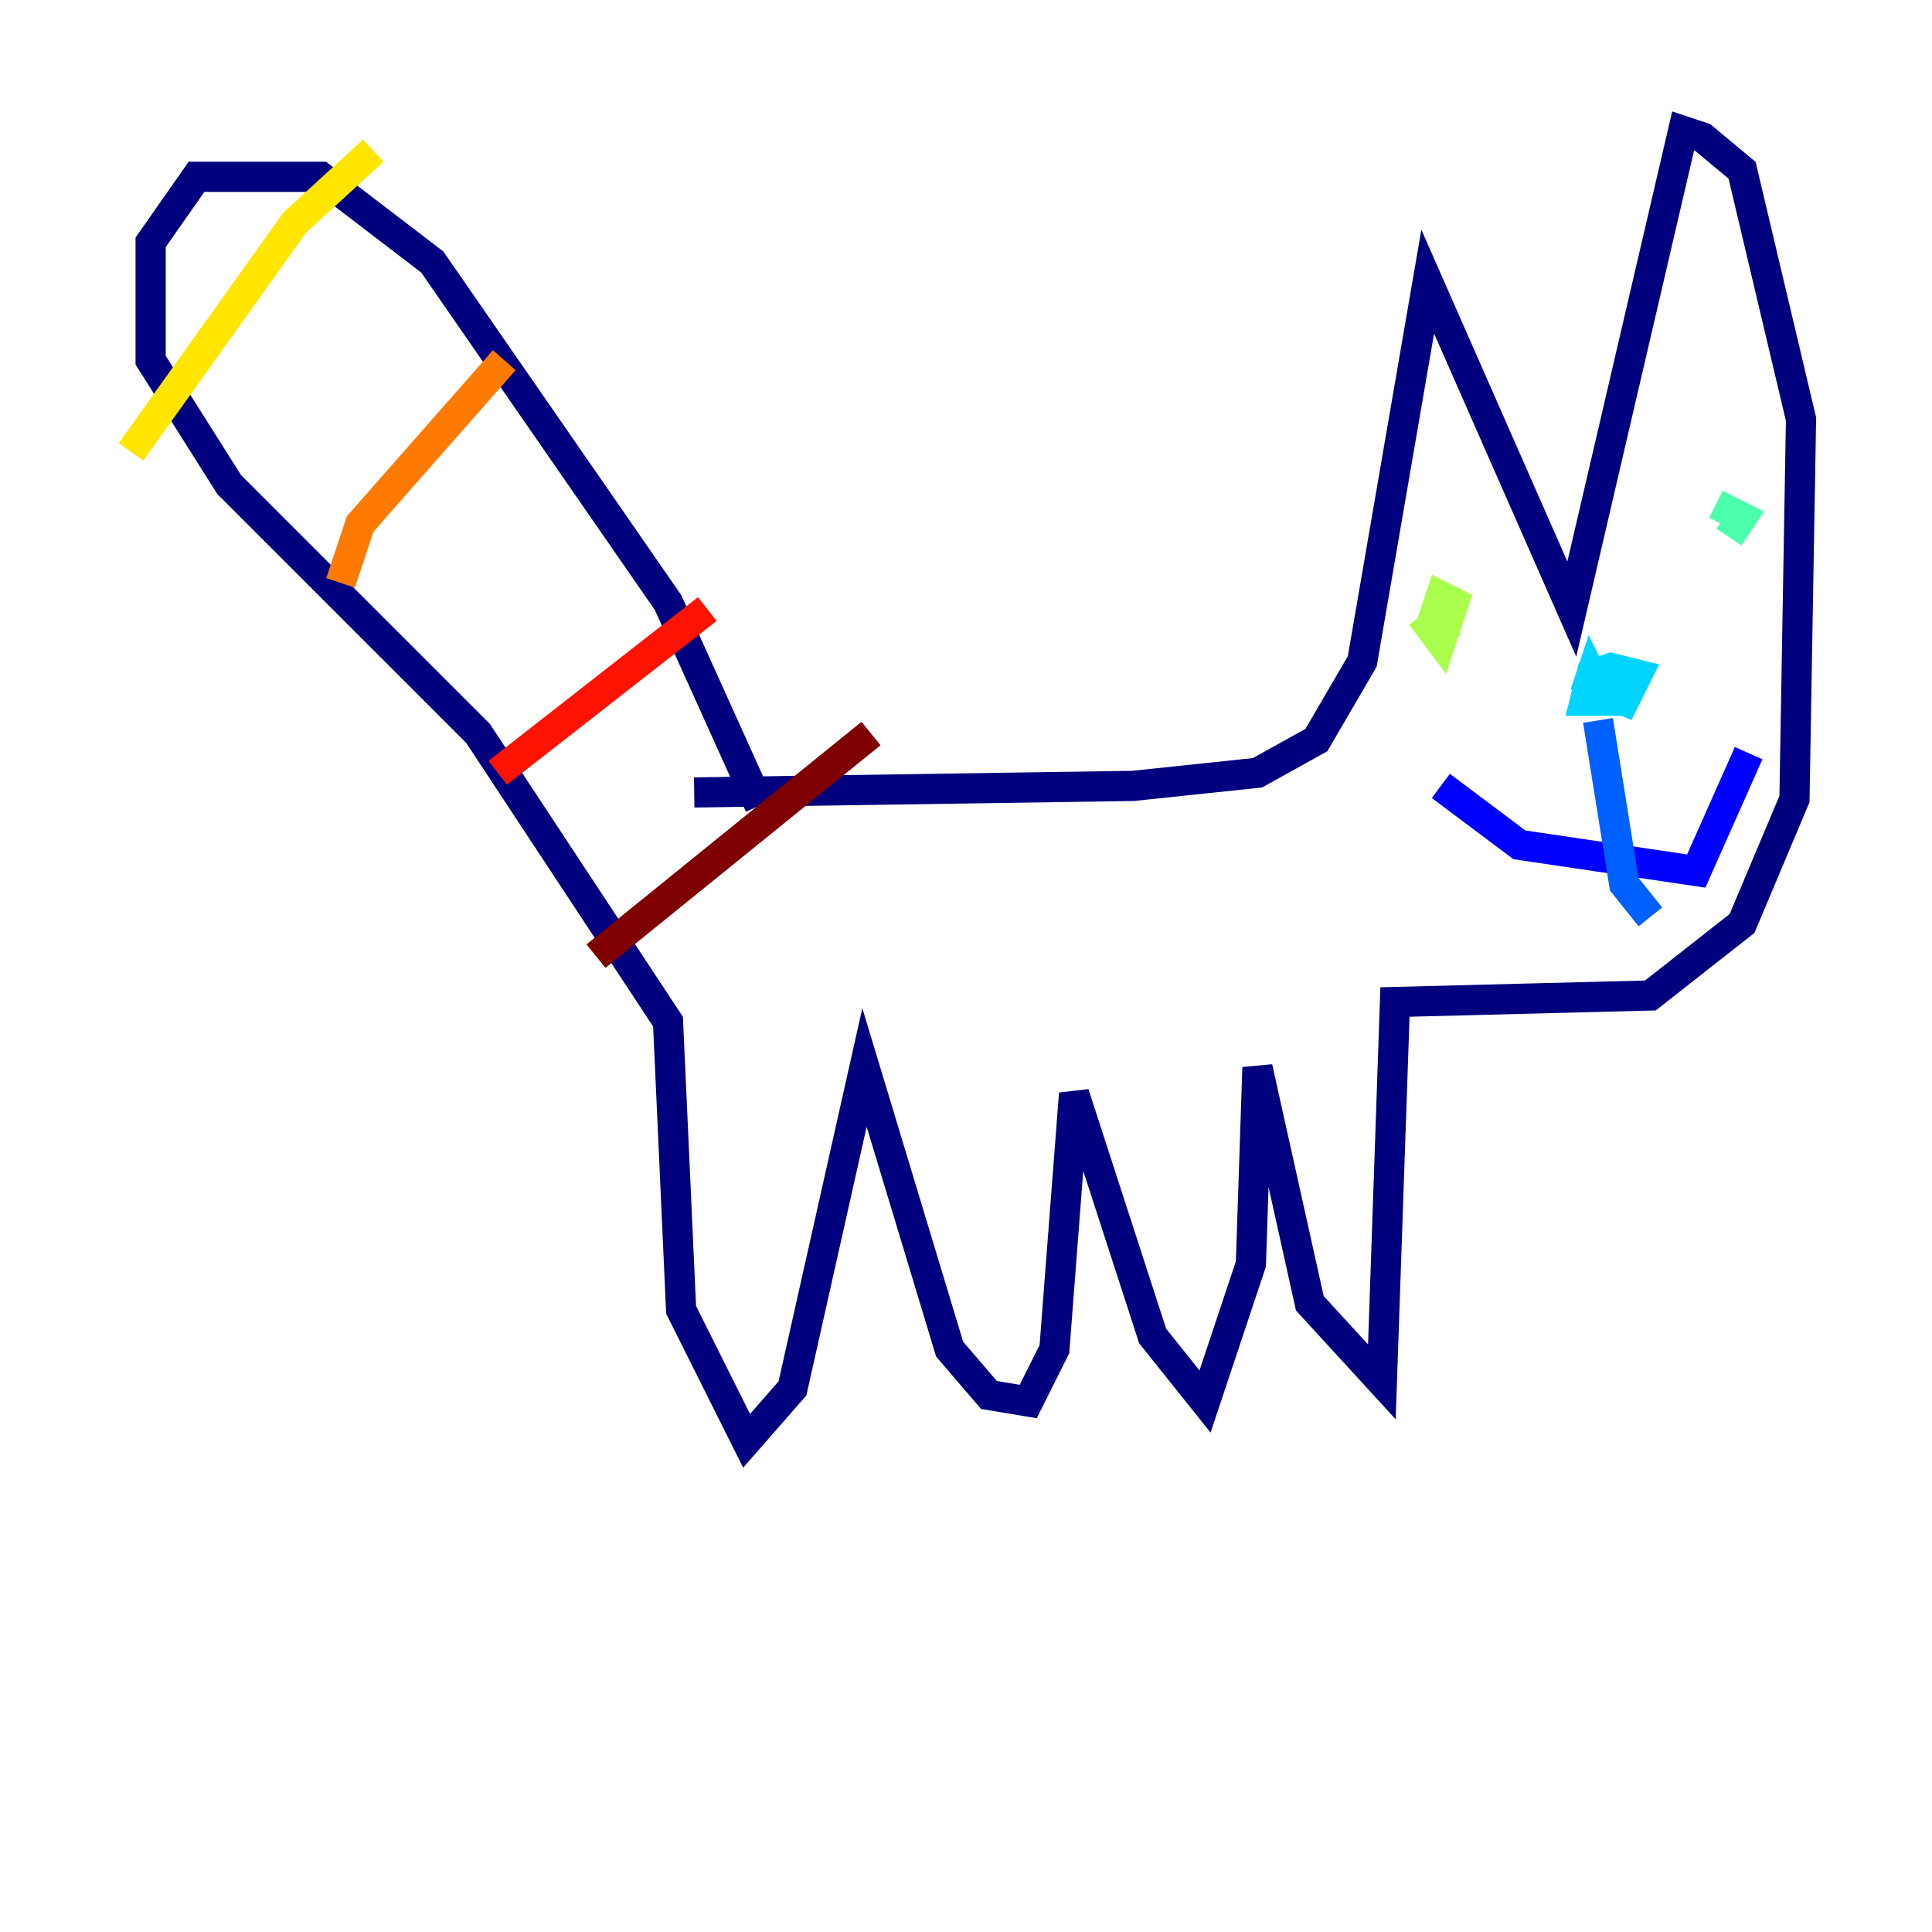 <?xml version="1.0" encoding="utf-8" ?>
<svg baseProfile="tiny" height="128" version="1.2" viewBox="0,0,128,128" width="128" xmlns="http://www.w3.org/2000/svg" xmlns:ev="http://www.w3.org/2001/xml-events" xmlns:xlink="http://www.w3.org/1999/xlink"><defs /><polyline fill="none" points="50.332,53.37 44.258,39.919 28.637,17.356 21.261,11.715 13.017,11.715 9.98,16.054 9.98,23.864 15.186,32.108 31.675,48.597 44.258,67.688 45.125,86.78 49.464,95.458 52.502,91.986 57.275,70.725 62.915,89.383 65.519,92.42 68.122,92.854 69.858,89.383 71.159,72.461 76.366,88.515 79.837,92.854 82.875,83.742 83.308,70.725 86.78,86.346 91.552,91.552 92.42,66.386 109.342,65.953 115.417,61.18 118.888,52.936 119.322,27.77 115.417,11.281 112.814,9.112 111.512,8.678 104.136,40.352 94.59,18.658 90.251,43.824 87.214,49.031 83.308,51.2 75.064,52.068 45.993,52.502" stroke="#00007f" stroke-width="2" /><polyline fill="none" points="95.458,52.068 100.664,55.973 112.38,57.709 115.851,49.898" stroke="#0000fe" stroke-width="2" /><polyline fill="none" points="109.342,60.746 107.607,58.576 105.871,47.729" stroke="#0060ff" stroke-width="2" /><polyline fill="none" points="105.437,45.559 107.607,46.427 108.475,44.691 106.739,44.258 105.437,44.691 105.003,46.427 106.305,46.427 105.437,44.691 105.003,45.993" stroke="#00d4ff" stroke-width="2" /><polyline fill="none" points="113.681,33.41 115.417,34.278 114.549,35.58" stroke="#4cffaa" stroke-width="2" /><polyline fill="none" points="94.156,40.786 95.458,42.522 96.325,39.919 95.458,39.485 95.024,40.786 95.891,42.522" stroke="#aaff4c" stroke-width="2" /><polyline fill="none" points="8.678,29.939 19.525,14.752 24.732,9.98" stroke="#ffe500" stroke-width="2" /><polyline fill="none" points="22.563,38.617 23.864,34.712 33.41,23.864" stroke="#ff7a00" stroke-width="2" /><polyline fill="none" points="32.976,51.2 46.861,40.352" stroke="#fe1200" stroke-width="2" /><polyline fill="none" points="39.485,63.349 57.709,48.597" stroke="#7f0000" stroke-width="2" /></svg>